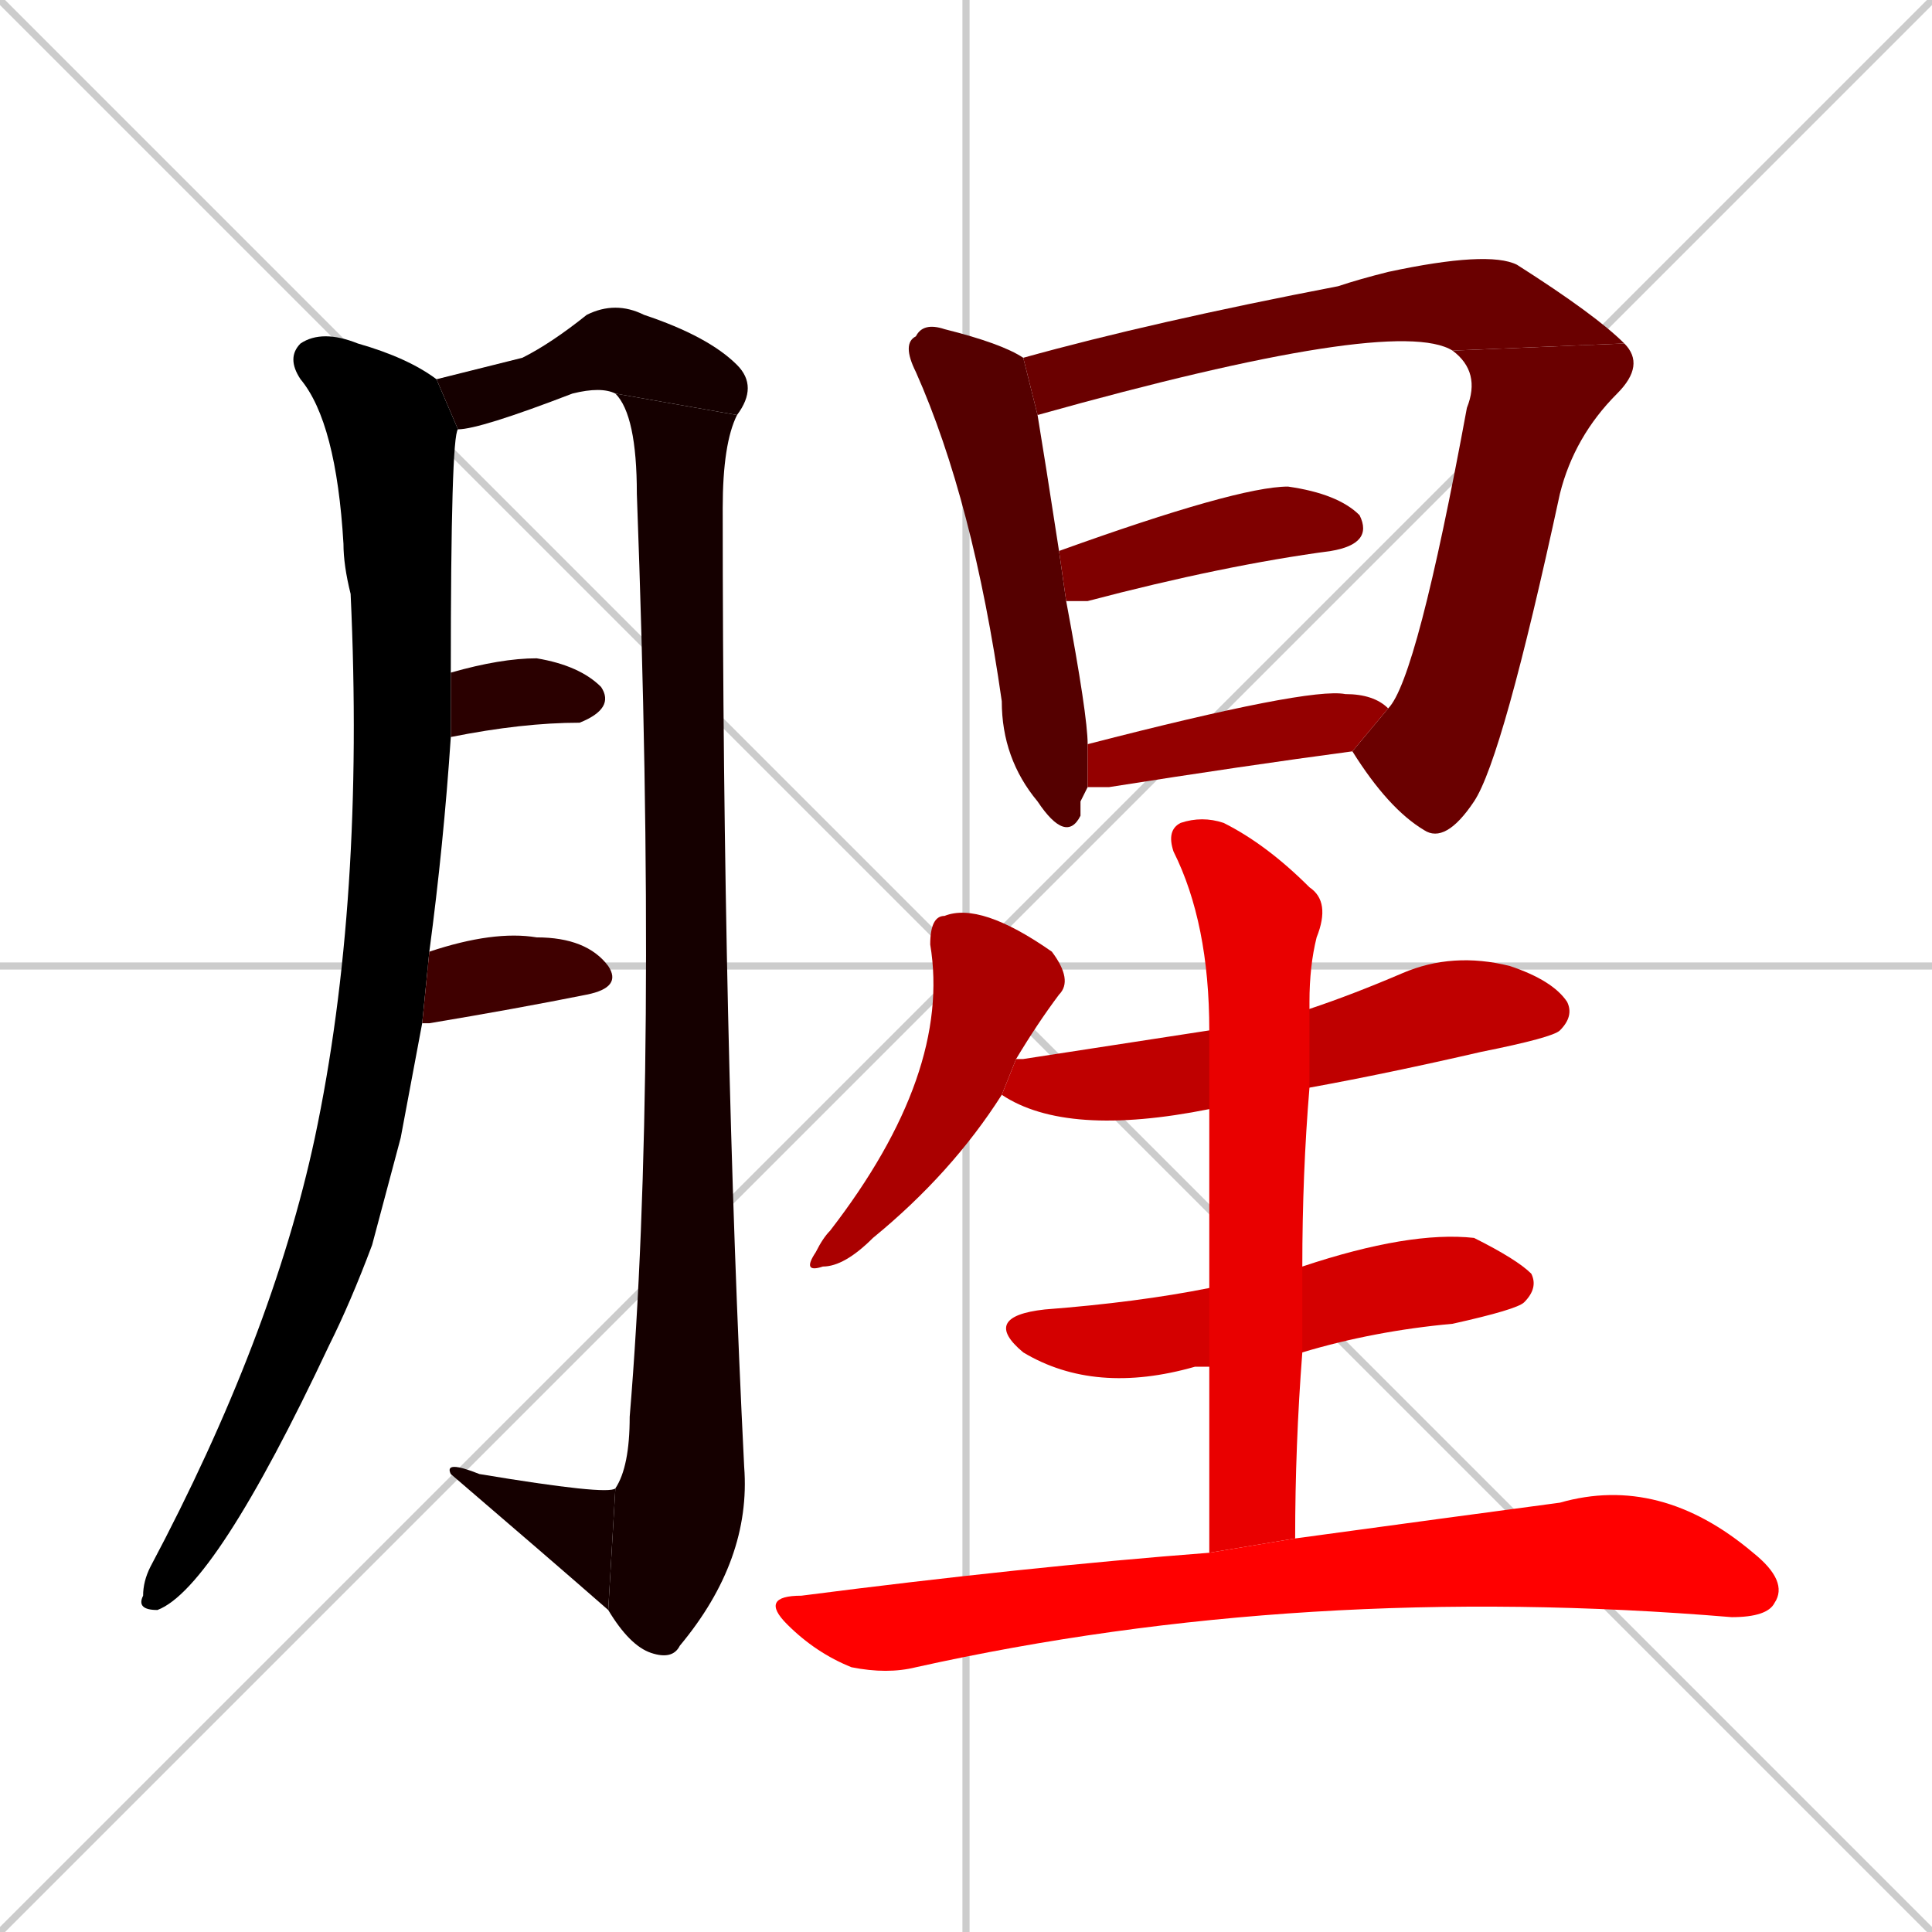 <svg xmlns="http://www.w3.org/2000/svg" xmlns:xlink="http://www.w3.org/1999/xlink" width="270" height="270"><path d="M 0 0 L 270 270 M 270 0 L 0 270 M 135 0 L 135 270 M 0 135 L 270 135" stroke="#CCCCCC" /><path d="M 56 159 L 52 174 Q 49 182 46 188 Q 30 222 22 225 Q 19 225 20 223 Q 20 221 21 219 Q 38 187 44 159 Q 51 126 49 83 Q 48 79 48 76 Q 47 59 42 53 Q 40 50 42 48 Q 45 46 50 48 Q 57 50 61 53 L 64 60 Q 63 61 63 94 L 63 103 Q 62 118 60 133 L 59 143" fill="#000000" /><path d="M 61 53 Q 69 51 73 50 Q 77 48 82 44 Q 86 42 90 44 Q 99 47 103 51 Q 106 54 103 58 L 86 55 Q 84 54 80 55 Q 67 60 64 60" fill="#150000" /><path d="M 103 58 Q 101 62 101 71 Q 101 145 104 205 Q 105 218 95 230 Q 94 232 91 231 Q 88 230 85 225 L 86 208 Q 88 205 88 198 Q 92 150 89 69 Q 89 58 86 55" fill="#150000" /><path d="M 85 225 Q 77 218 63 206 Q 62 204 67 206 Q 85 209 86 208" fill="#150000" /><path d="M 63 94 Q 70 92 75 92 Q 81 93 84 96 Q 86 99 81 101 Q 73 101 63 103" fill="#2a0000" /><path d="M 60 133 Q 69 130 75 131 Q 82 131 85 135 Q 87 138 82 139 Q 72 141 60 143 Q 59 143 59 143" fill="#3f0000" /><path d="M 151 112 L 151 114 Q 149 118 145 112 Q 140 106 140 98 Q 136 70 128 52 Q 126 48 128 47 Q 129 45 132 46 Q 140 48 143 50 L 145 58 Q 146 64 148 77 L 149 84 Q 152 100 152 104 L 152 110" fill="#550000" /><path d="M 143 50 Q 161 45 187 40 Q 190 39 194 38 Q 208 35 212 37 Q 223 44 227 48 L 203 49 Q 195 44 145 58" fill="#6a0000" /><path d="M 227 48 Q 230 51 226 55 Q 220 61 218 69 Q 210 106 206 112 Q 202 118 199 116 Q 194 113 189 105 L 194 99 Q 198 95 205 57 Q 207 52 203 49" fill="#6a0000" /><path d="M 148 77 Q 173 68 180 68 Q 187 69 190 72 Q 192 76 186 77 Q 171 79 152 84 Q 150 84 149 84" fill="#7f0000" /><path d="M 152 104 Q 183 96 188 97 Q 192 97 194 99 L 189 105 Q 174 107 155 110 Q 153 110 152 110" fill="#940000" /><path d="M 140 153 Q 133 164 122 173 Q 118 177 115 177 Q 112 178 114 175 Q 115 173 116 172 Q 133 150 130 132 Q 130 128 132 128 Q 137 126 147 133 Q 150 137 148 139 Q 145 143 142 148" fill="#aa0000" /><path d="M 169 155 L 169 155 Q 149 159 140 153 L 142 148 Q 142 148 143 148 Q 156 146 169 144 L 183 141 Q 189 139 196 136 Q 203 133 211 135 Q 217 137 219 140 Q 220 142 218 144 Q 217 145 207 147 Q 194 150 183 152" fill="#bf0000" /><path d="M 169 191 Q 168 191 167 191 Q 153 195 143 189 Q 137 184 146 183 Q 159 182 169 180 L 182 177 Q 197 172 206 173 Q 212 176 214 178 Q 215 180 213 182 Q 212 183 203 185 Q 192 186 182 189" fill="#d40000" /><path d="M 169 202 L 169 191 L 169 180 Q 169 164 169 155 L 169 144 Q 169 129 164 119 Q 163 116 165 115 Q 168 114 171 115 Q 177 118 183 124 Q 186 126 184 131 Q 183 135 183 140 Q 183 140 183 141 L 183 152 Q 182 164 182 177 L 182 189 Q 181 202 181 215 L 169 217" fill="#e90000" /><path d="M 181 215 Q 203 212 218 210 Q 232 206 245 217 Q 250 221 248 224 Q 247 226 242 226 Q 182 221 128 233 Q 124 234 119 233 Q 114 231 110 227 Q 106 223 112 223 Q 143 219 169 217" fill="#ff0000" /></svg>